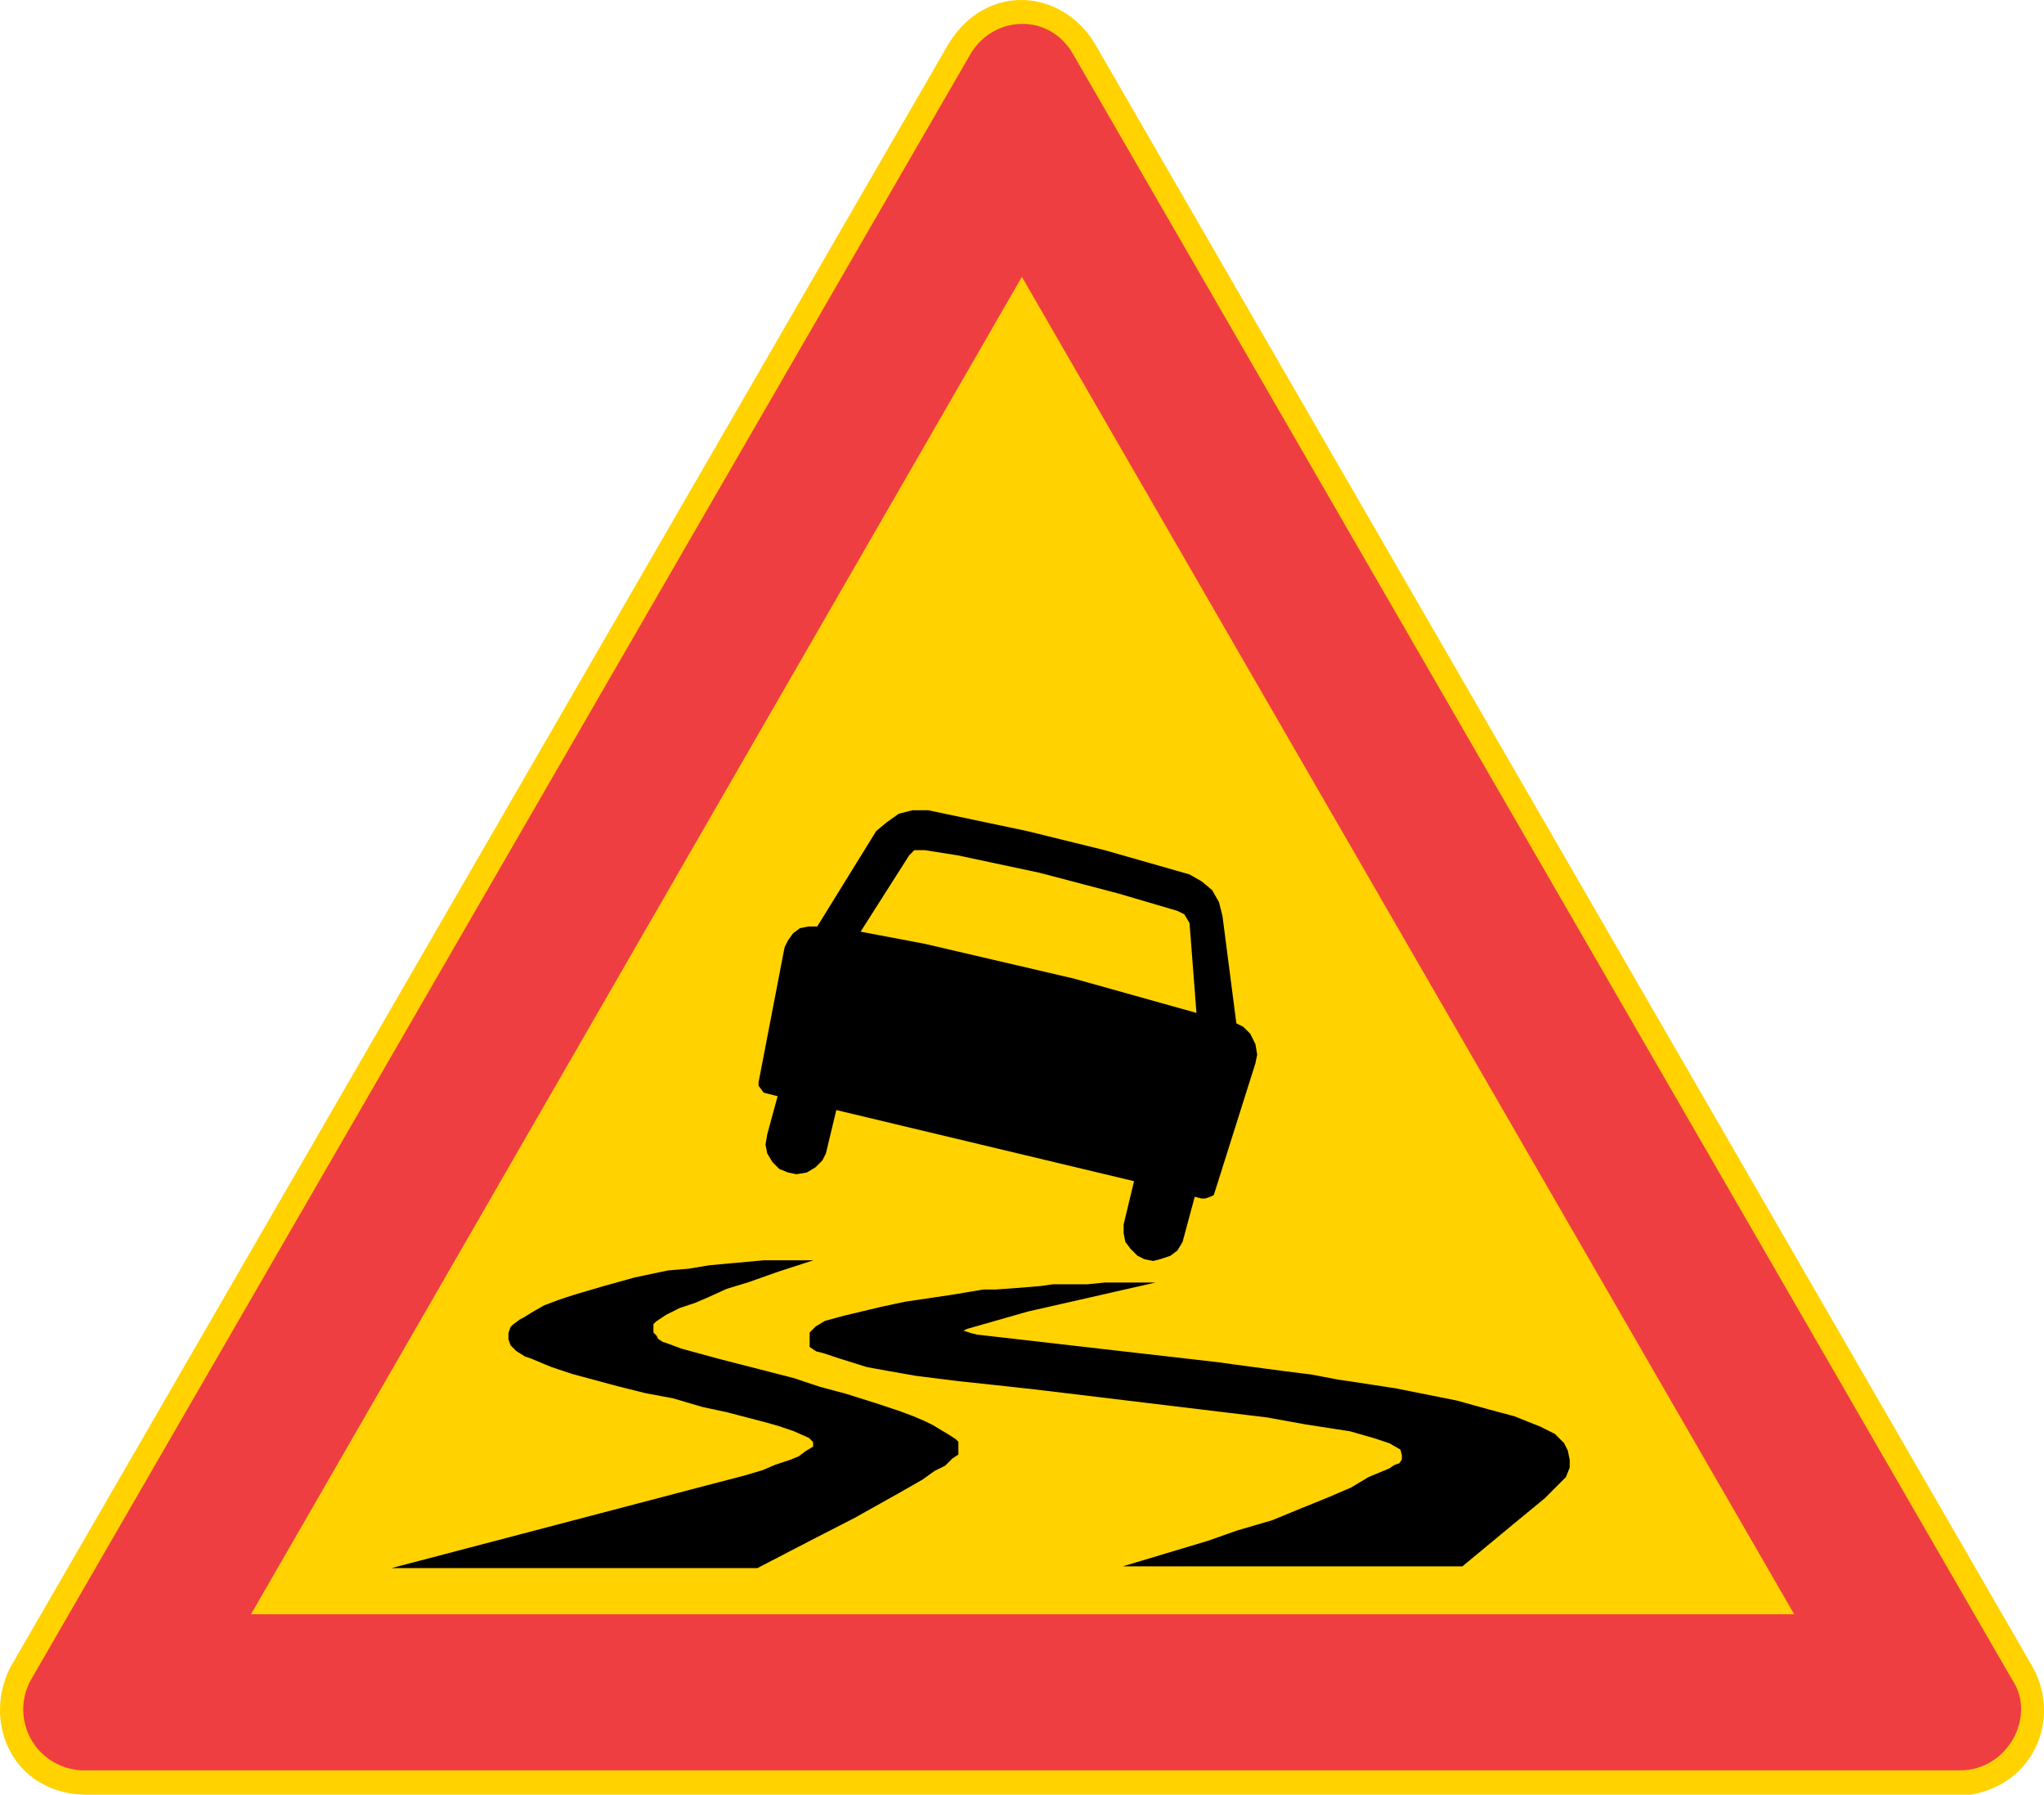 <?xml version="1.0" encoding="UTF-8" standalone="no"?>
<svg
   xmlns:dc="http://purl.org/dc/elements/1.1/"
   xmlns:cc="http://creativecommons.org/ns#"
   xmlns:rdf="http://www.w3.org/1999/02/22-rdf-syntax-ns#"
   xmlns:svg="http://www.w3.org/2000/svg"
   xmlns="http://www.w3.org/2000/svg"
   xml:space="preserve"
   viewBox="0 0 509.154 446.95"
   height="446.95"
   width="509.154"
   y="0px"
   x="0px"
   id="Layer_1"
   version="1.1"><defs
   id="defs23" />
<g
   transform="translate(-23.509,-236.29)"
   id="g18">
	<path
   id="path2"
   d="M 44.56,683.24 C 26.848,682.808 19.144,665.528 25.984,651.704 L 259.912,246.992 c 9.504,-15.12 28.008,-13.392 36.216,0 l 233.856,404.712 c 6.912,12.96 0,28.944 -15.552,31.536 z"
   style="clip-rule:evenodd;fill:#ffd200;fill-rule:evenodd" />
	<path
   id="path4"
   d="M 43.696,677.192 C 32.032,676.328 25.984,664.232 31.168,654.728 L 265.096,250.016 c 5.616,-9.936 19.872,-10.8 25.848,0 L 524.8,654.728 c 6.048,9.072 -1.296,22.464 -12.96,22.464 z"
   style="clip-rule:evenodd;fill:#ef3e42;fill-rule:evenodd" />
	<polygon
   id="polygon6"
   points="470.44,638.312 86.032,638.312 278.056,305.24 "
   style="clip-rule:evenodd;fill:#ffd200;fill-rule:evenodd" />
	<g
   id="g16">
		<polygon
   id="polygon8"
   points="303.4,541.256 303.4,543.416 303.832,545.576 305.128,547.304 306.856,549.032 308.584,549.896 310.744,550.328 312.472,549.896 315.064,549.032 316.792,547.736 318.088,545.576 321.112,534.344 322.84,534.776 323.704,534.776 325,534.344 325.864,533.912 336.232,501.08 336.664,498.92 336.232,496.328 334.936,493.736 333.208,492.008 331.48,491.144 328.024,464.432 327.16,460.976 325.432,457.952 322.84,455.792 319.816,454.064 298.648,448.016 279.352,443.264 254.728,438.08 250.84,438.08 247.384,438.944 244.36,441.104 241.768,443.264 227.08,467.024 224.92,467.024 222.76,467.456 221.032,468.752 219.808,470.48 218.944,472.208 212.464,505.832 212.464,506.696 213.76,508.424 217.216,509.288 214.624,518.792 214.192,521.384 214.624,523.544 215.92,525.704 217.648,527.432 219.808,528.296 221.896,528.728 224.488,528.296 226.648,527 228.376,525.272 229.24,523.544 231.832,512.744 305.992,530.456 "
   style="clip-rule:evenodd;fill-rule:evenodd" />
		<polygon
   id="polygon10"
   points="266.824,474.368 290.944,479.984 321.544,488.552 319.816,466.16 318.52,464 316.792,463.136 302.104,458.816 282.376,453.632 262.072,449.312 253.864,448.016 251.272,448.016 249.976,449.312 237.88,468.32 253.864,471.344 "
   style="clip-rule:evenodd;fill:#ffd200;fill-rule:evenodd" />
		<polygon
   id="polygon12"
   points="225.352,619.304 236.152,613.76 246.952,607.712 253,604.256 256.024,602.096 258.616,600.8 260.344,599.072 261.64,598.208 261.64,596.912 261.64,596.912 261.64,596.048 261.64,595.616 261.208,595.184 259.912,594.32 257.752,593.024 255.592,591.728 253.864,590.864 250.84,589.568 247.384,588.272 242.2,586.544 233.992,583.952 227.512,582.224 221.032,580.064 202.528,575.312 193.024,572.72 189.568,571.424 188.272,570.992 186.976,570.128 186.544,569.264 185.68,568.4 185.68,566.672 185.68,565.808 186.544,564.944 187.84,564.08 189.136,563.216 192.592,561.488 196.48,560.192 199.504,558.896 204.256,556.736 209.872,555.008 217.216,552.416 222.328,550.76 221.032,550.76 213.76,550.76 209.872,551.12 205.12,551.552 200.368,551.984 195.184,552.848 190,553.28 181.792,555.008 174.016,557.168 166.672,559.328 162.784,560.624 159.328,561.92 156.304,563.648 154.216,564.944 153.352,565.376 151.624,566.672 151.192,567.104 150.76,568.4 150.76,569.696 151.192,570.992 152.488,572.288 154.576,573.584 155.872,574.016 161.056,576.176 166.24,577.904 177.472,580.928 184.384,582.656 191.296,583.952 198.64,586.112 204.688,587.408 214.624,590 217.648,590.864 221.464,592.16 225.352,593.888 226.648,595.184 226.648,596.912 224.488,598.208 222.76,599.504 220.672,600.368 219.376,600.8 216.784,601.664 213.76,602.96 209.44,604.256 199.504,606.848 125.704,626.216 212.032,626.216 "
   style="clip-rule:evenodd;fill-rule:evenodd;stroke:#000000;stroke-width:1.199;stroke-miterlimit:10" />
		<polygon
   id="polygon14"
   points="400.528,615.056 407.872,609.008 413.056,603.824 413.92,601.664 413.92,599.936 413.488,597.776 412.624,596.048 410.464,593.888 407.008,592.16 400.528,589.568 394.048,587.84 386.272,585.68 379.792,584.384 371.152,582.656 359.92,580.928 356.896,580.496 350.056,579.2 343.144,578.336 330.184,576.608 327.16,576.176 266.824,569.264 265.096,568.832 263.8,568.4 262.936,568.4 262.936,567.968 262.936,567.536 263.368,567.104 264.232,566.672 279.352,562.352 305.992,556.304 303.832,556.304 298.648,556.304 294.4,556.736 285.832,556.736 282.808,557.168 277.624,557.6 271.576,558.032 268.552,558.032 260.776,559.328 249.112,561.056 243.064,562.352 233.992,564.512 229.24,565.808 227.08,567.104 225.784,568.4 225.784,569.696 225.784,571.424 227.08,572.288 228.808,572.72 232.696,574.016 239.608,576.176 244.36,577.04 251.704,578.336 262.072,579.632 274.168,580.928 281.944,581.792 339.256,588.704 348.76,590.432 359.92,592.16 365.968,593.888 369.856,595.184 372.88,596.912 373.312,598.64 373.312,599.936 372.448,601.232 371.152,601.664 369.856,602.528 364.672,604.688 360.352,607.28 354.304,609.872 347.896,612.464 340.552,615.488 331.912,618.008 324.568,620.6 307.288,625.784 387.568,625.784 "
   style="clip-rule:evenodd;fill-rule:evenodd;stroke:#000000;stroke-width:1.199;stroke-miterlimit:10" />
	</g>
</g>
</svg>